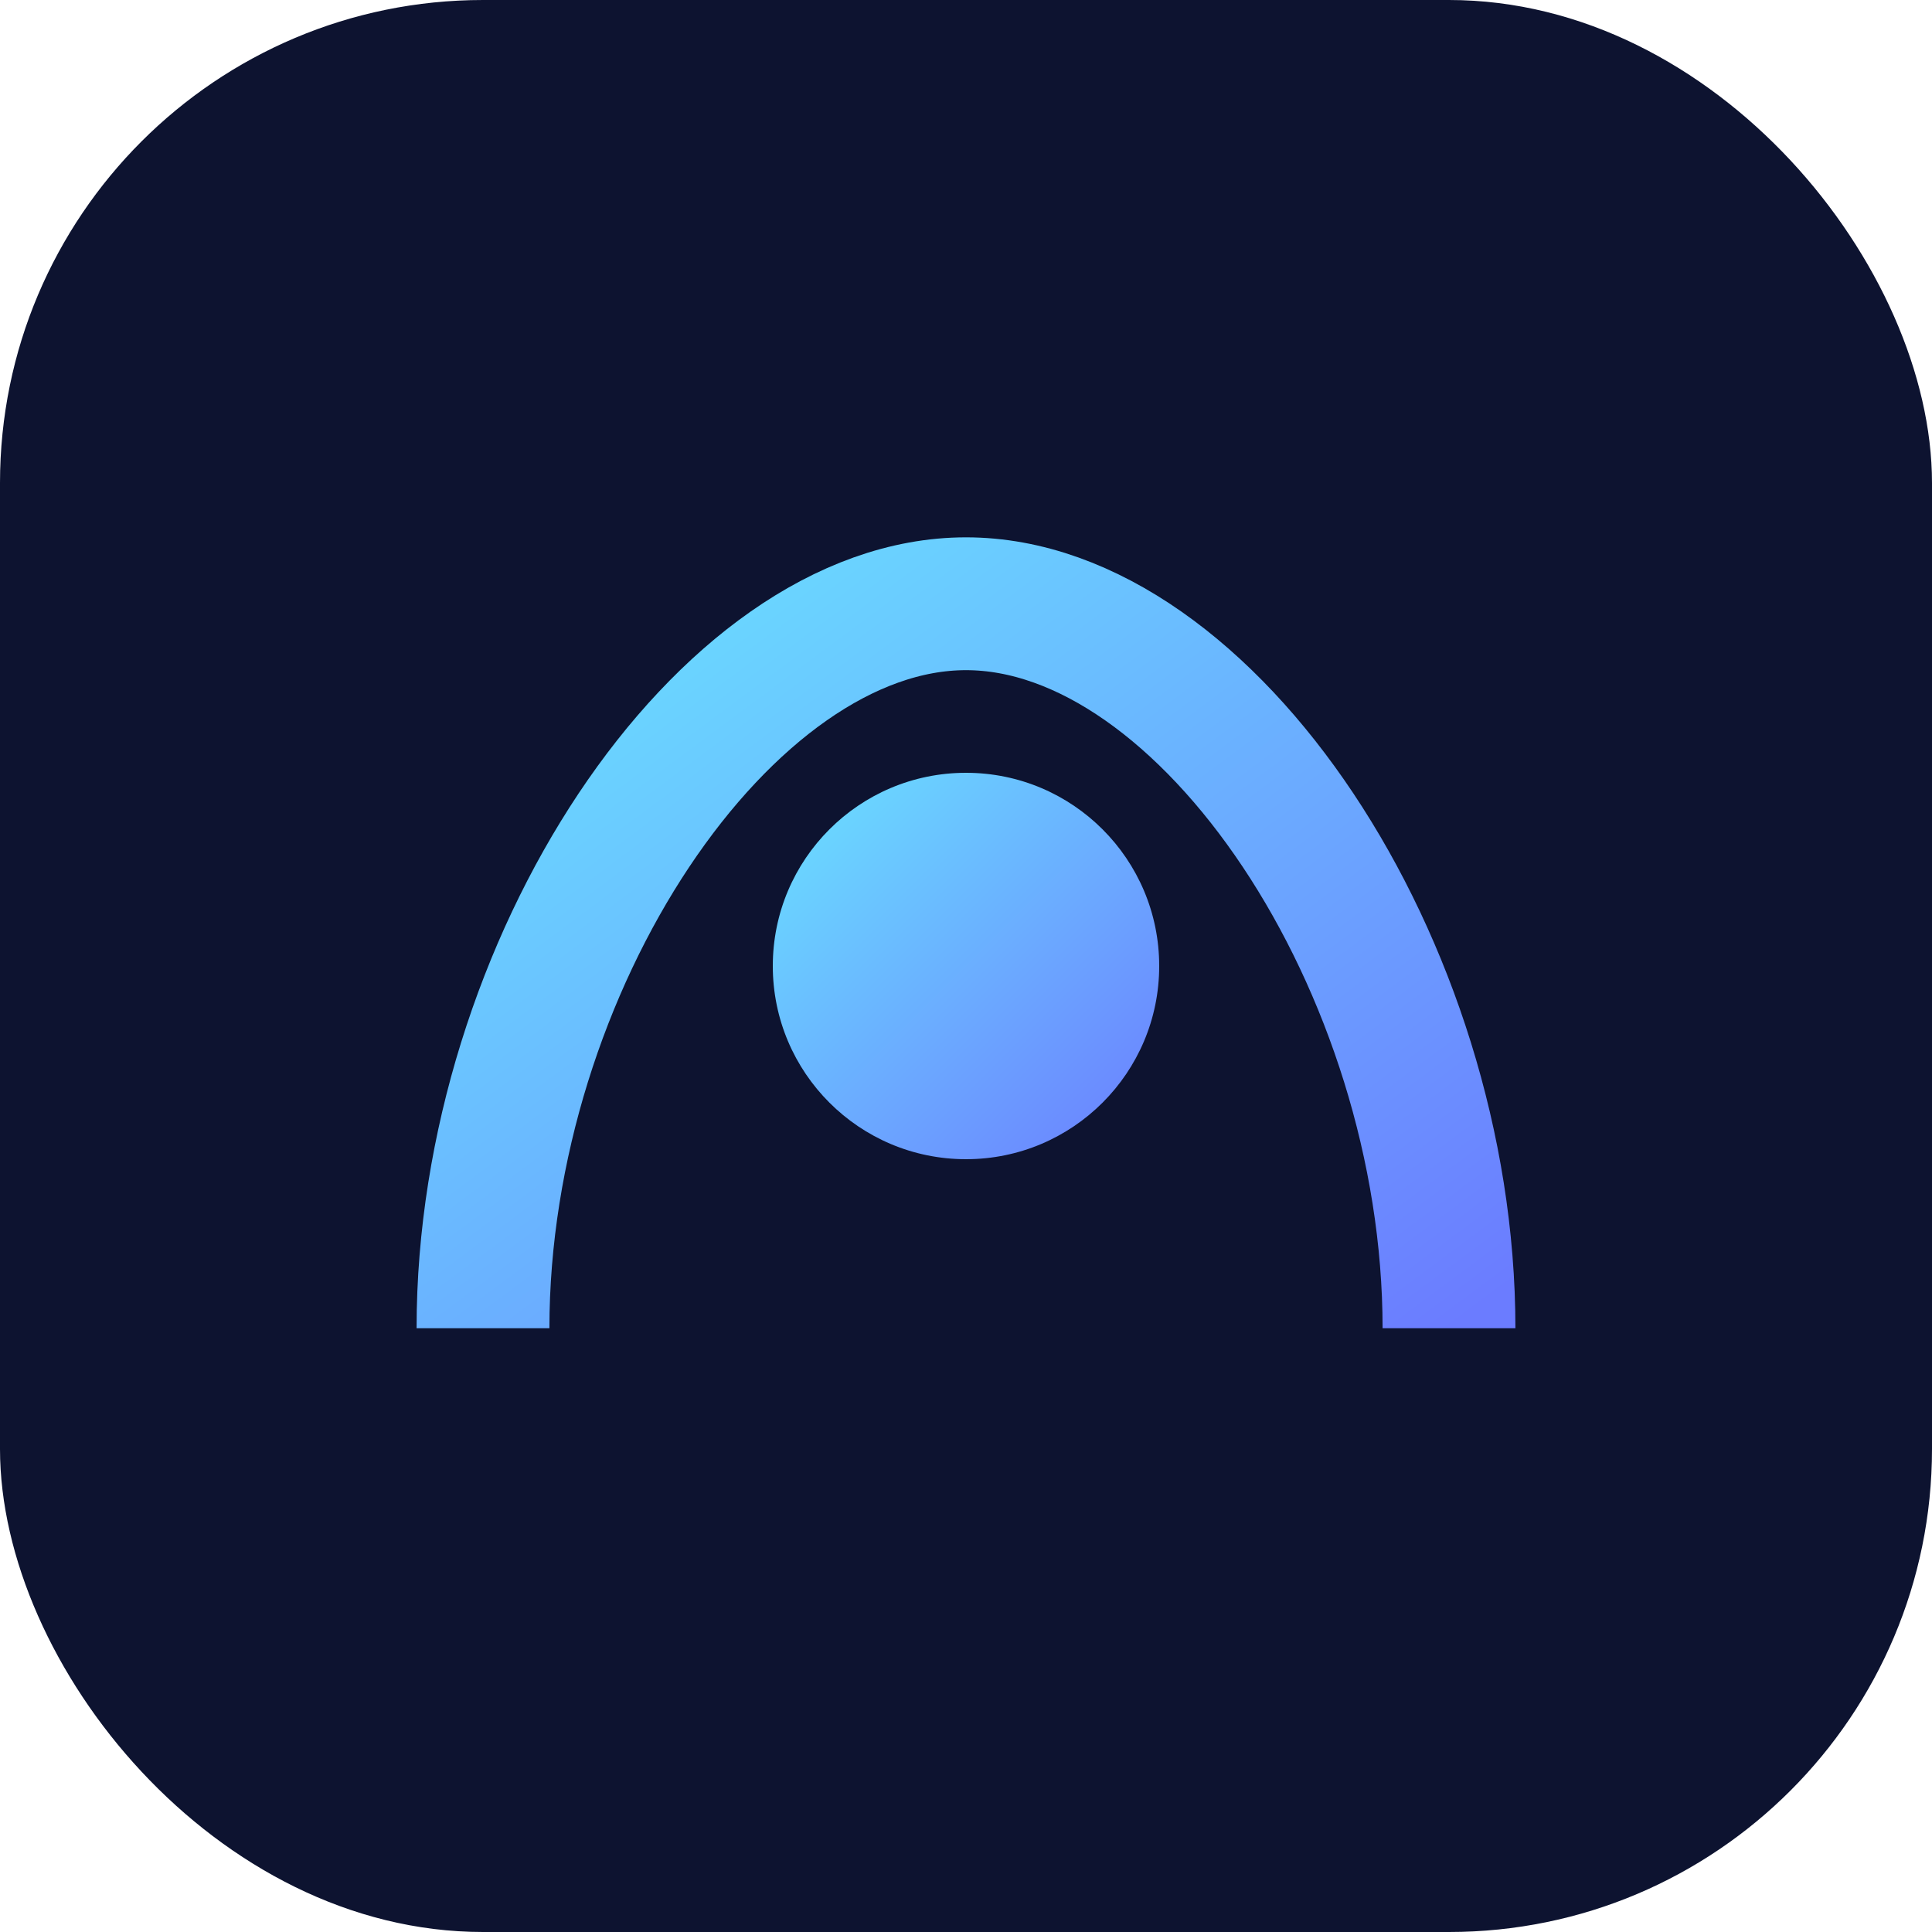 <svg width="32" height="32" viewBox="0 0 32 32" xmlns="http://www.w3.org/2000/svg" role="img" aria-label="Prime Mind logo">
  <defs>
    <linearGradient id="g" x1="0" y1="0" x2="1" y2="1">
      <stop stop-color="#6AE3FF"/>
      <stop offset="1" stop-color="#6B7CFF"/>
    </linearGradient>
  </defs>
  <rect rx="8" ry="8" width="32" height="32" fill="#0D1330"/>
  <path d="M8 22c0-6 4-12 8-12s8 6 8 12" fill="none" stroke="url(#g)" stroke-width="2.2"/>
  <circle cx="16" cy="16" r="3.2" fill="url(#g)"/>
</svg>
